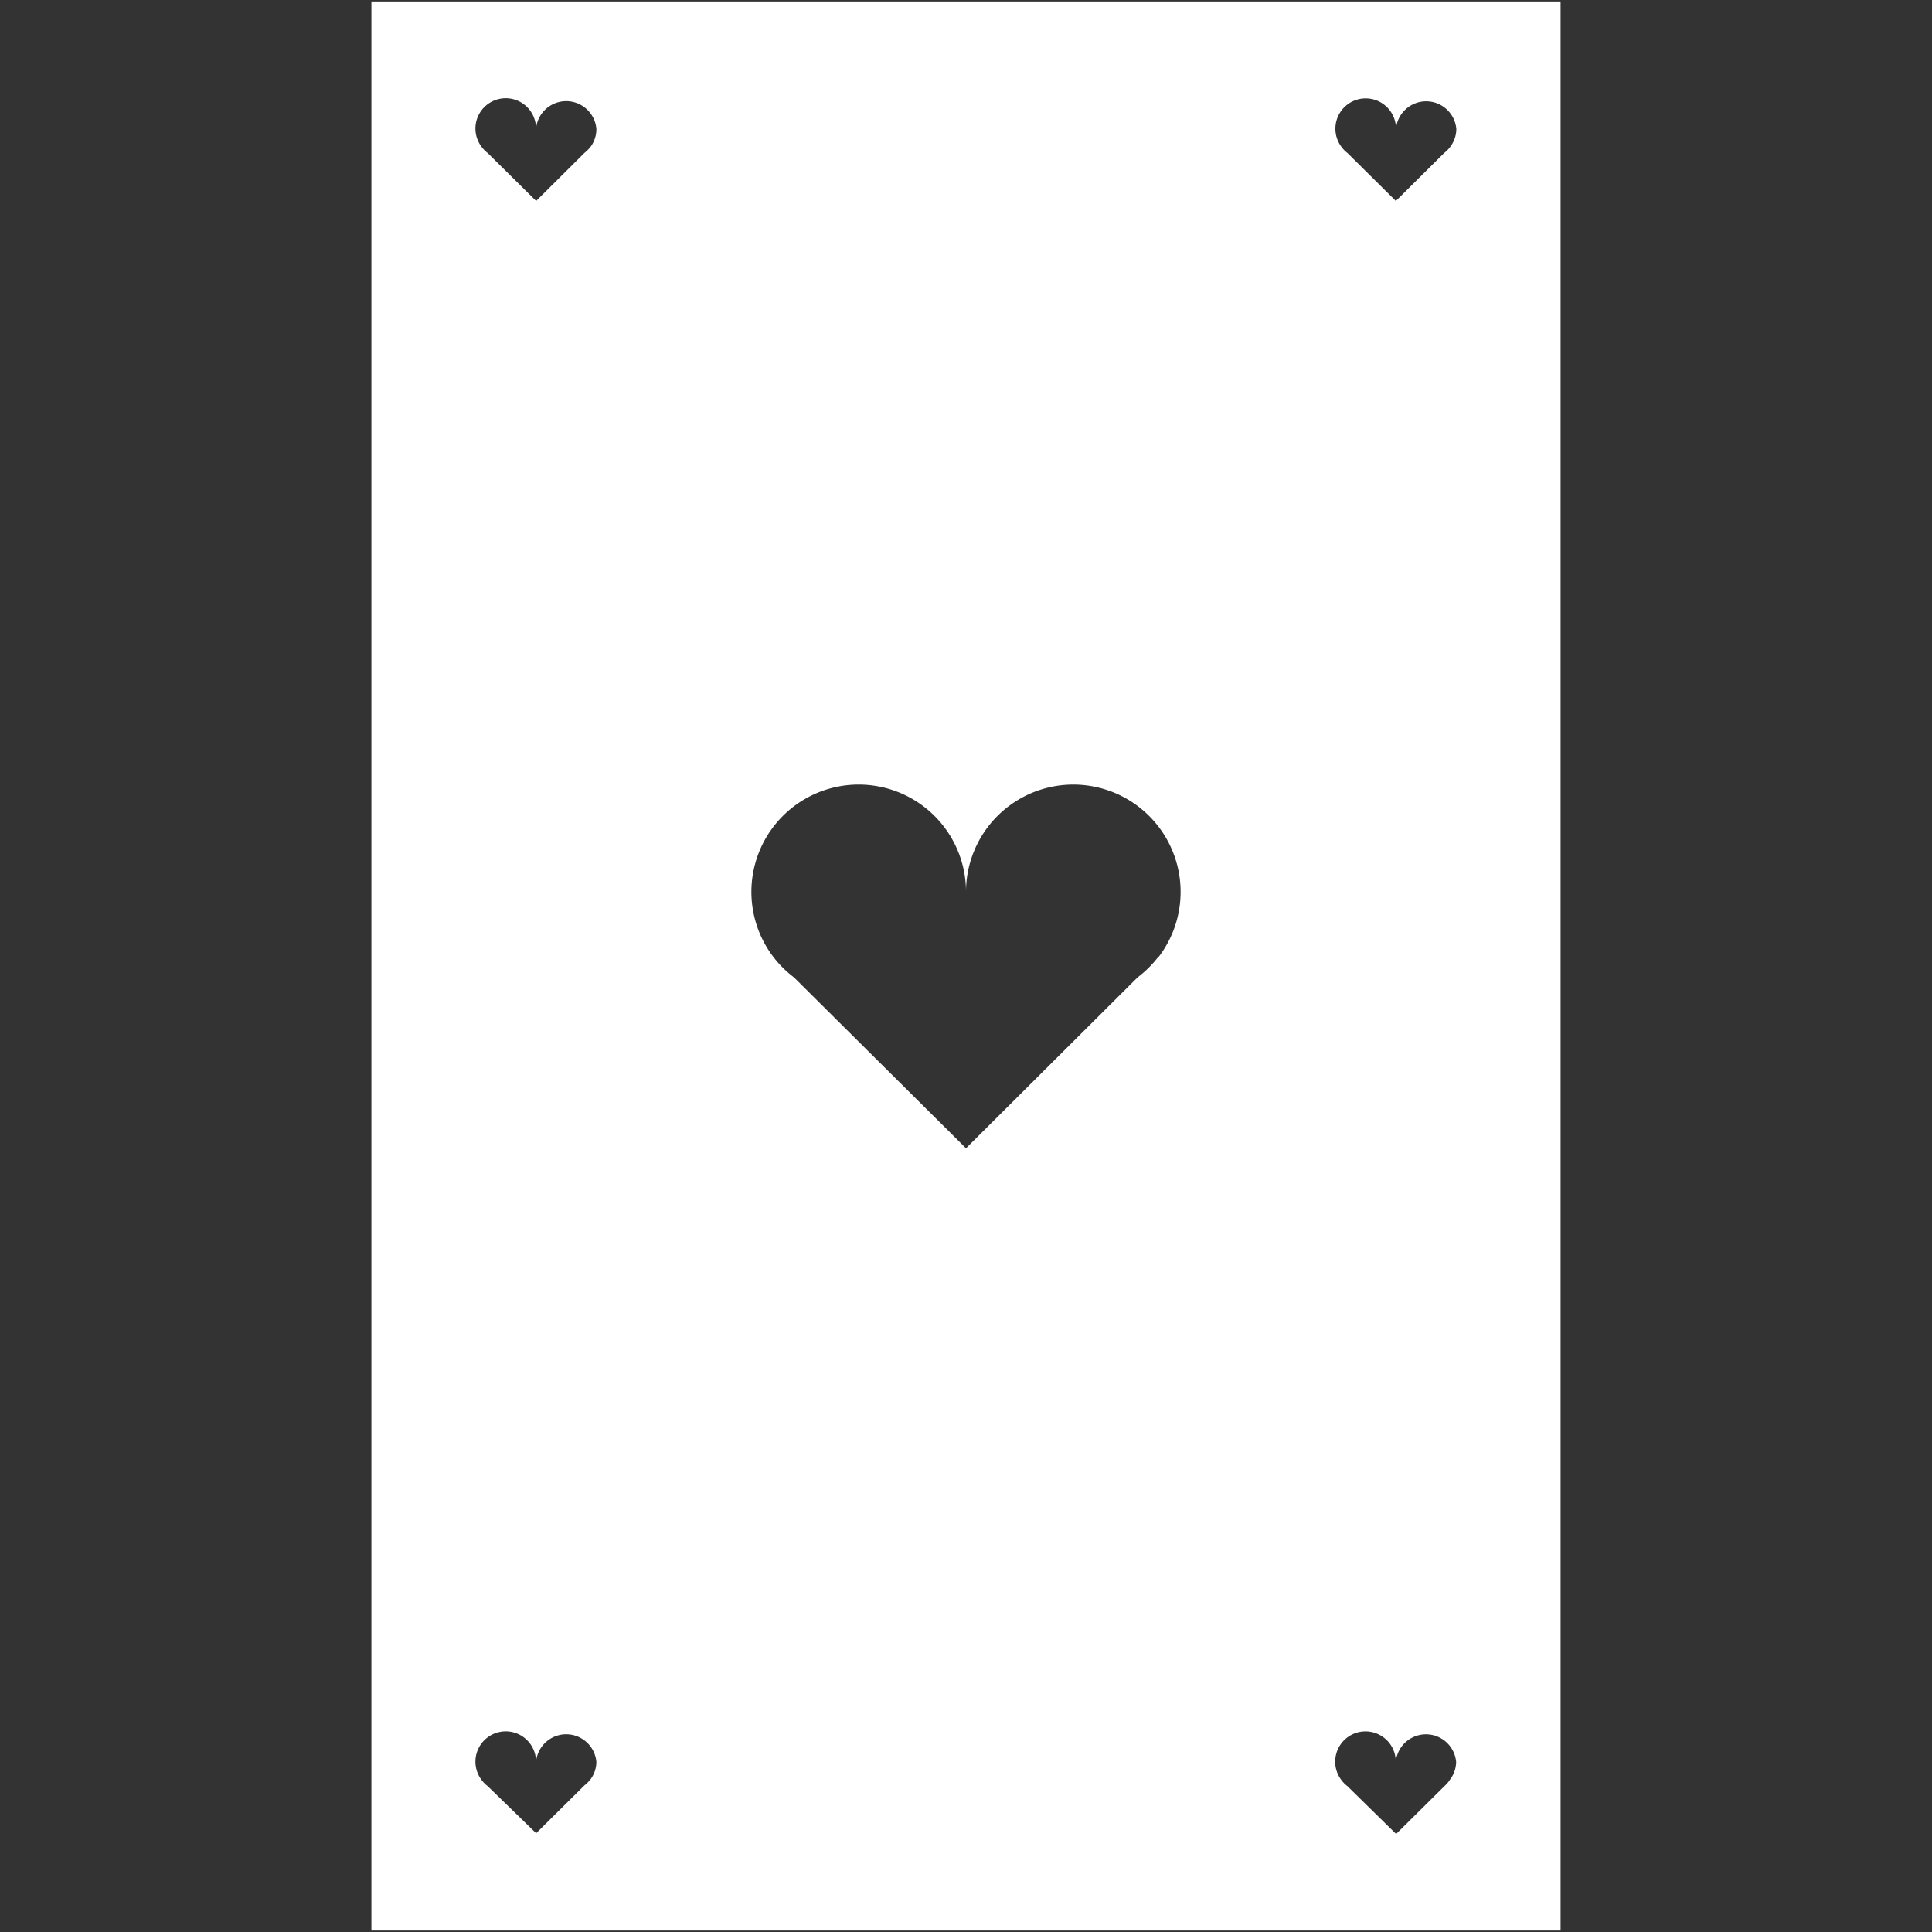 <svg fill="#fff" id="Calque_1" data-name="Calque 1" xmlns="http://www.w3.org/2000/svg" viewBox="0 0 500 500"><rect x="0" y="0" width="500" height="500" fill="#333333" stroke="none"/><title>cartes</title><path d="M96.12.37V499.63H403.88V.37Zm56.6,460.22a7.49,7.49,0,0,1-1.47,1.47l-12.5,12.38-12.56-12.2a7.66,7.66,0,0,1-1.47-1.47,7.84,7.84,0,1,1,14-4.78,7.84,7.84,0,0,1,15.62,0,7.66,7.66,0,0,1-1.59,4.6Zm0-422.49a7.43,7.43,0,0,1-1.47,1.47L138.75,52,126.19,39.58a7.61,7.61,0,0,1-1.47-1.47,7.84,7.84,0,1,1,14-4.78,7.84,7.84,0,0,1,15.62,0,7.66,7.66,0,0,1-1.59,4.78Zm147,209.59h0a28.06,28.06,0,0,1-5.31,5.25L250,297.17l-44.51-44.22a28,28,0,0,1-5.31-5.25h0A27.77,27.77,0,1,1,250,230.78a27.77,27.77,0,1,1,49.76,17ZM375.23,460.6a7.31,7.31,0,0,1-1.41,1.65l-12.5,12.38-12.62-12.38a7.49,7.49,0,0,1-1.47-1.47,7.84,7.84,0,1,1,14-4.78,7.84,7.84,0,0,1,15.62,0A7.72,7.72,0,0,1,375.23,460.6Zm0-422.49a7.31,7.31,0,0,1-1.47,1.47L361.25,52l-12.5-12.38a7.43,7.43,0,0,1-1.47-1.47,7.84,7.84,0,1,1,14-4.78,7.84,7.84,0,0,1,15.62,0A7.72,7.72,0,0,1,375.23,38.11Z"/></svg>
